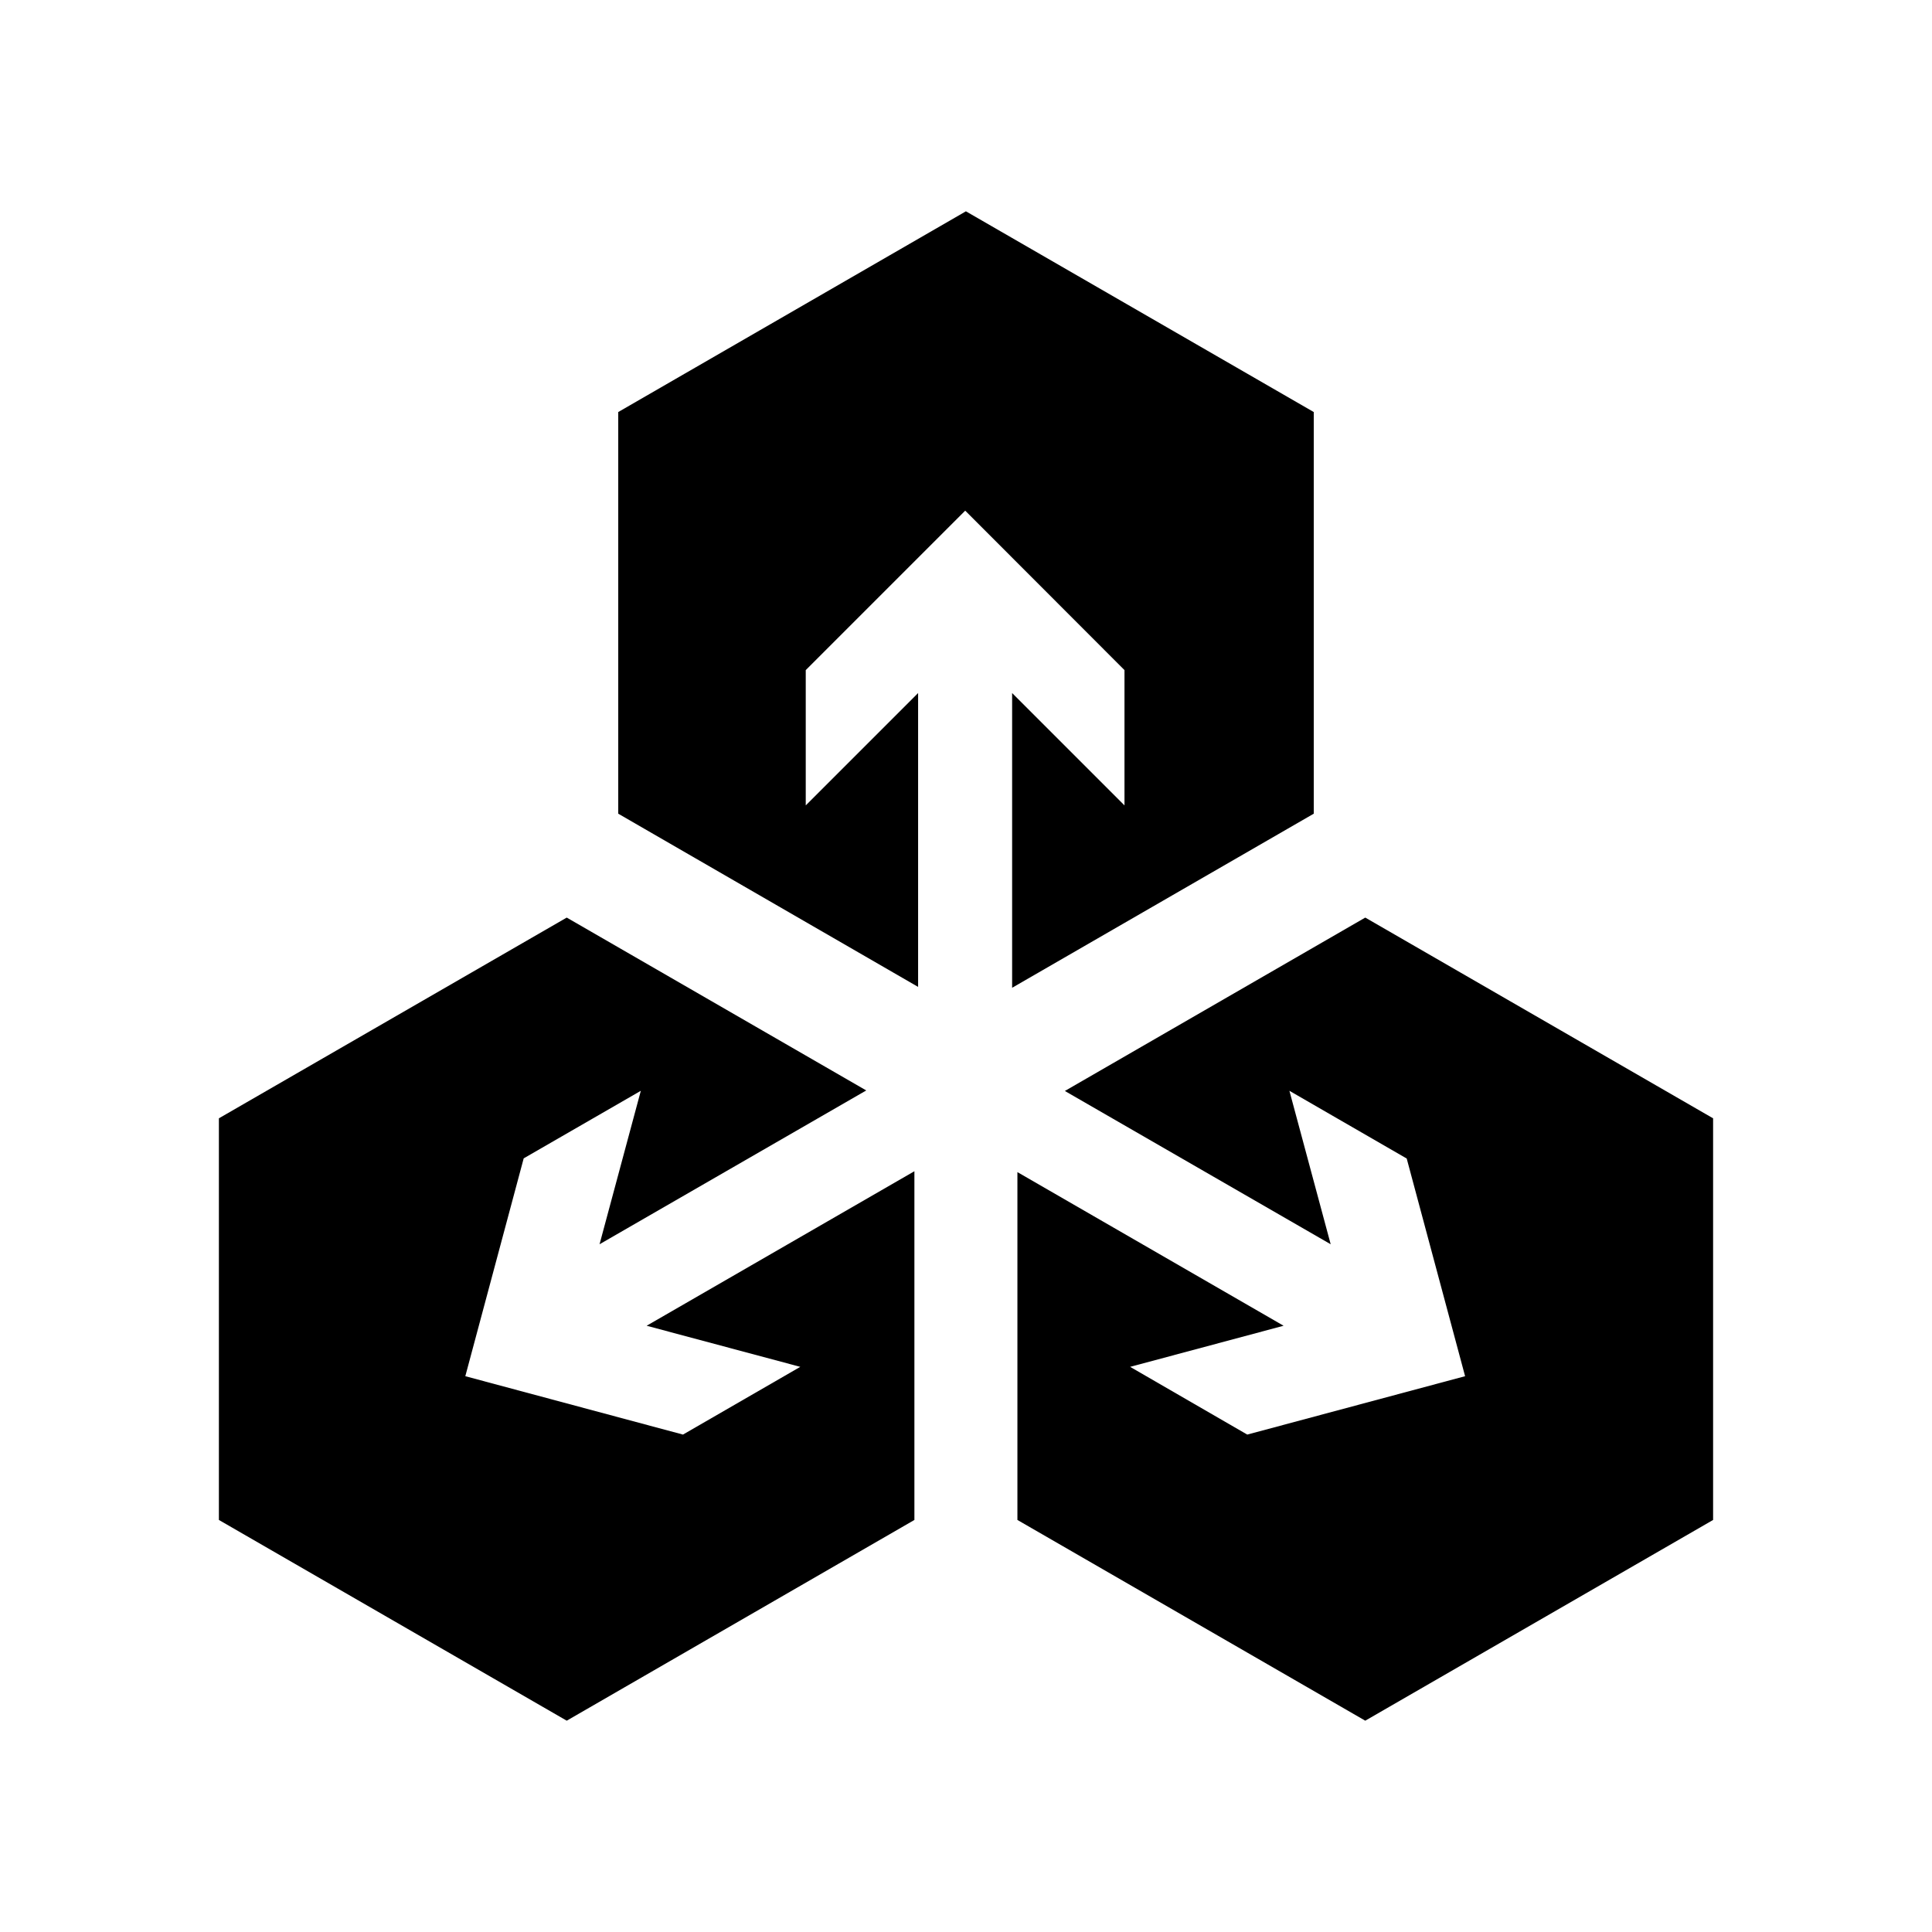 <svg width="1024" height="1024" viewBox="0 0 1024 1024" fill="none" xmlns="http://www.w3.org/2000/svg">
<path fill="currentColor" d="M511.953 112L327.682 218.392V431.271L486.617 523.079V367.323L427.063 426.877V355.169L511.579 270.654L596.001 355.169V426.877L536.447 367.323V523.546L696.316 431.271V218.392L511.953 112Z" />
<path fill="currentColor" d="M723.616 486.337L564.401 578.238L705.291 659.482L683.415 578.145L745.586 614.045L776.531 729.413L661.07 760.358L598.993 724.458L680.329 702.674L539.252 621.244V805.608L723.616 912L907.979 805.608V592.729L723.616 486.337Z" />
<path fill="currentColor" d="M342.734 702.674L424.165 724.458L361.994 760.358L246.626 729.413L277.571 613.952L339.649 578.145L317.772 659.482L459.13 577.958L300.383 486.337L116.02 592.729V805.608L300.383 912L484.653 805.608V620.776L342.734 702.674Z" />
</svg>
